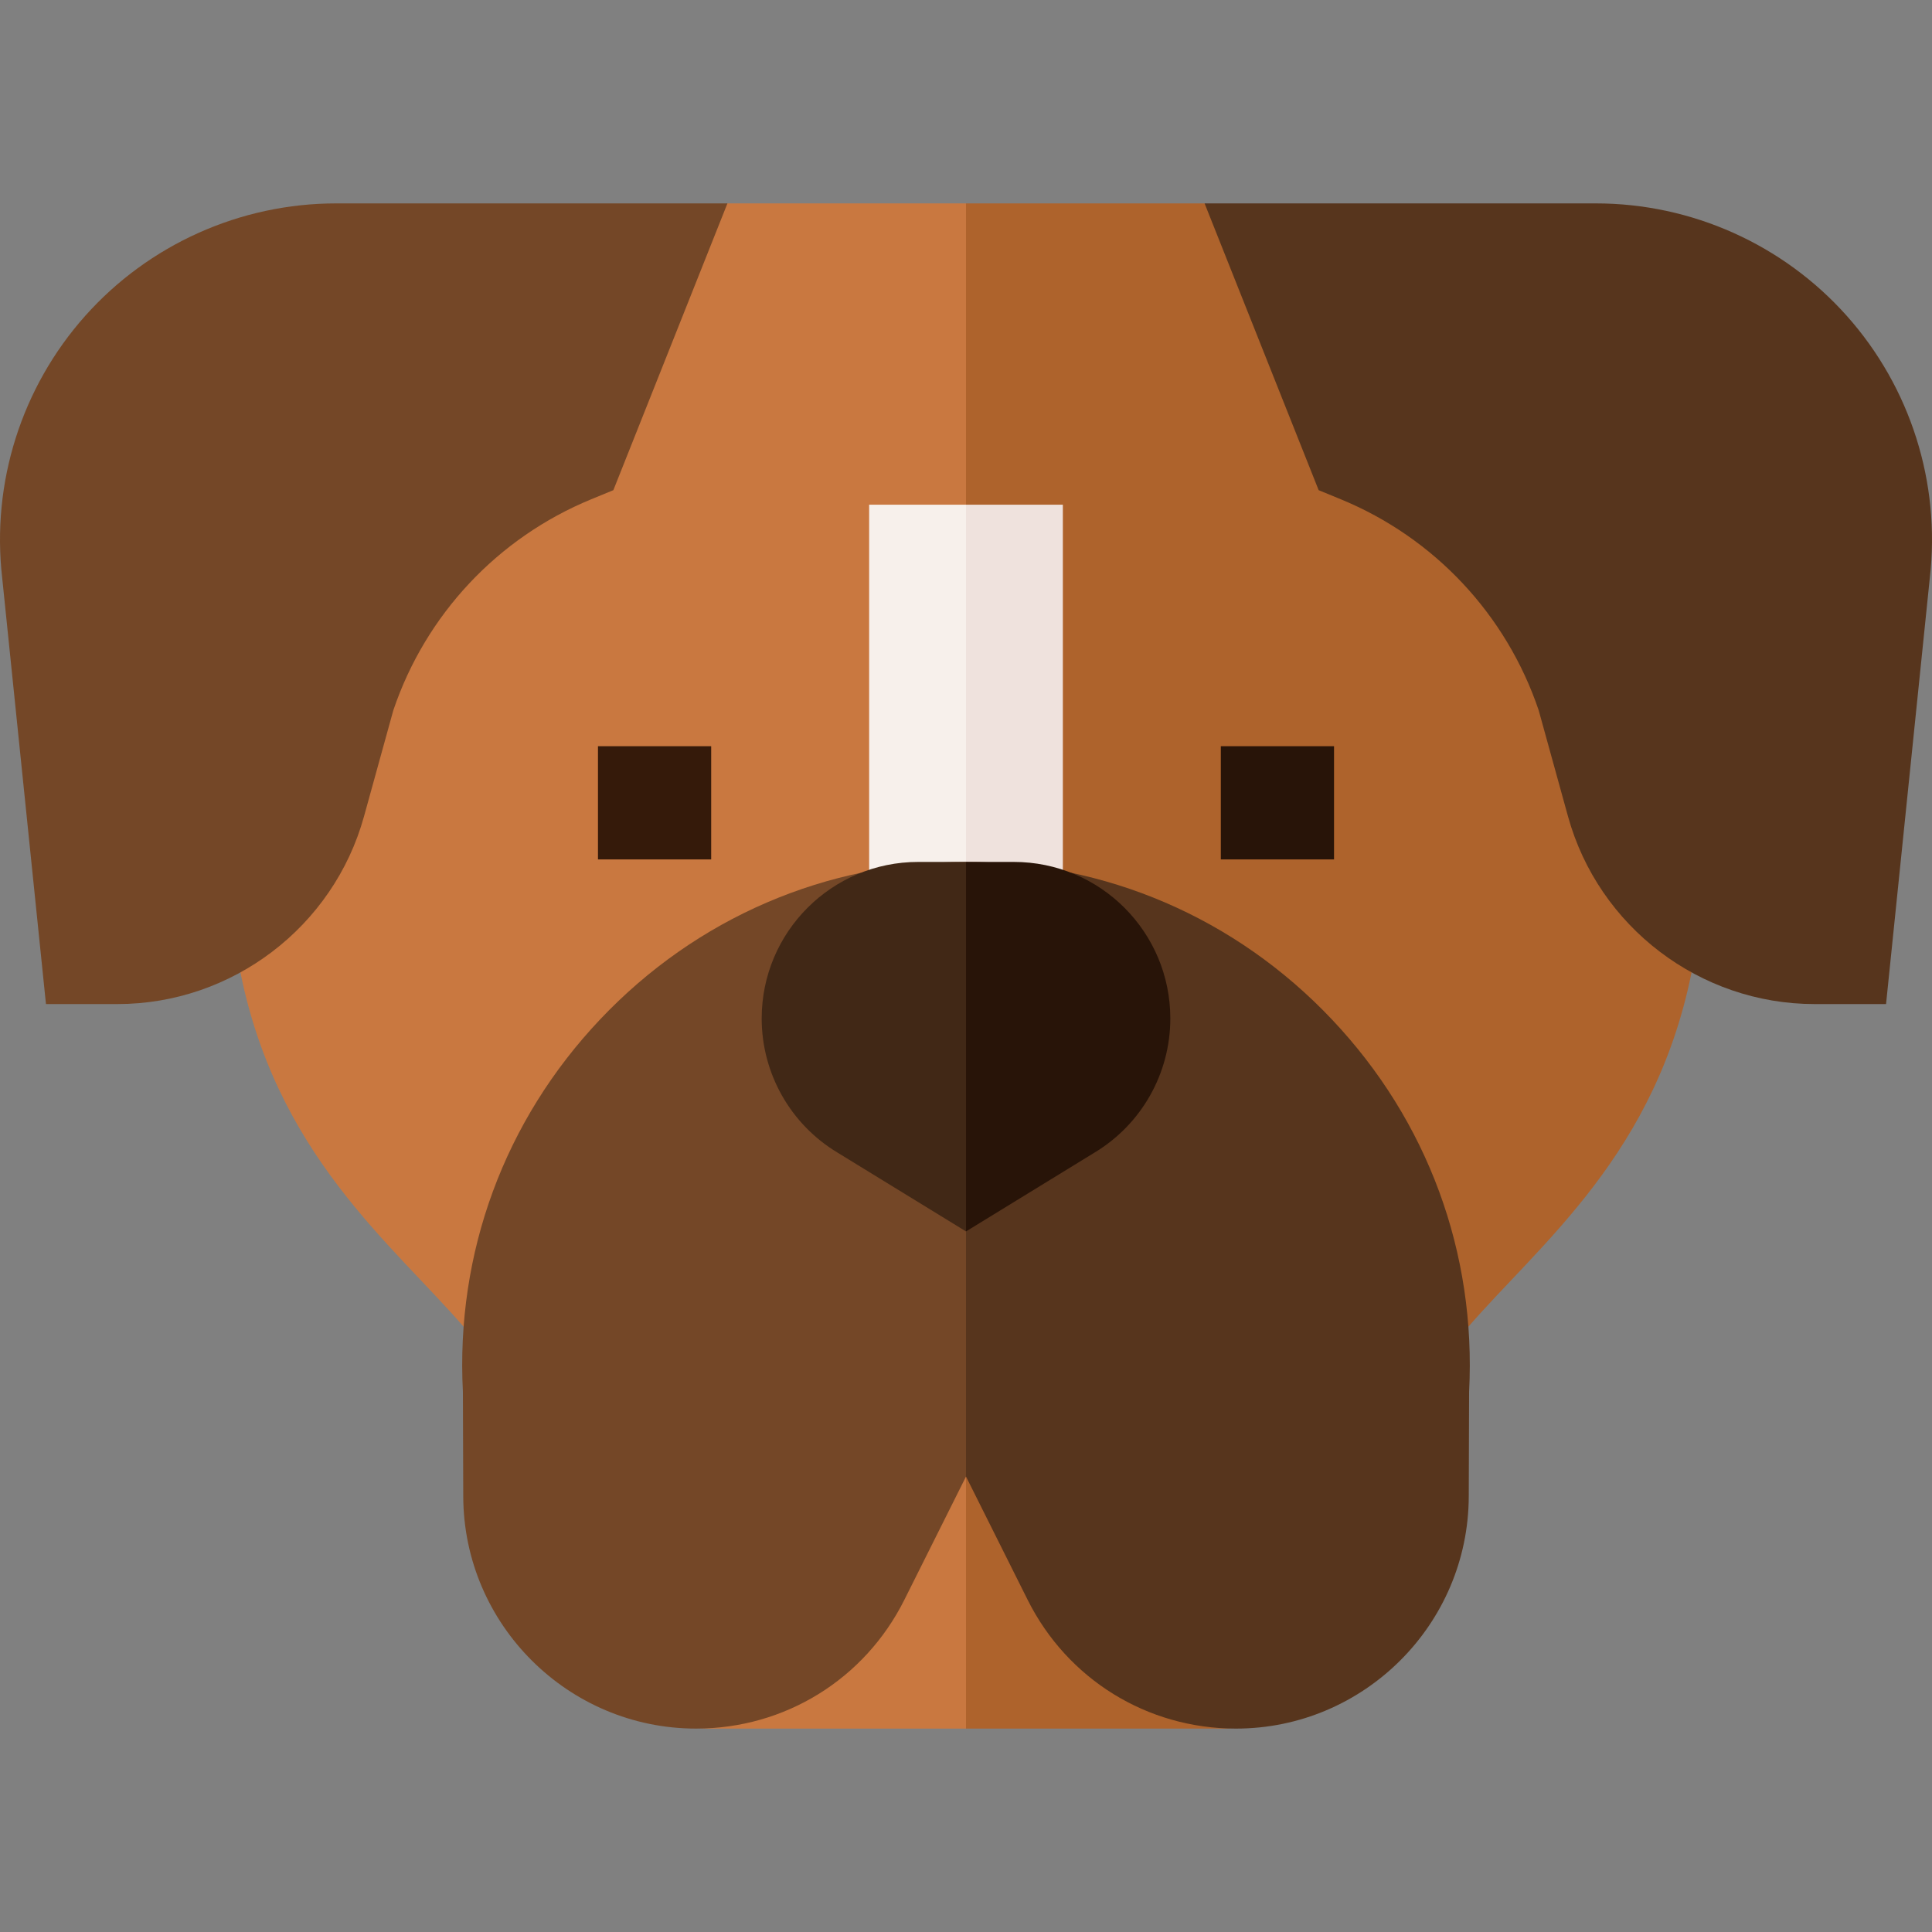 <svg id="Capa_1" enable-background="new 0 0 511.978 511.978" height="512" viewBox="0 0 511.978 511.978" width="512" xmlns="http://www.w3.org/2000/svg"><rect x="0" y="0" width="511.978" height="511.978" fill="#808080" stroke="none"/><g><g><path d="m319.213 53.901h-63.223l-10.667 202.088 10.667 202.088h68.193c7.855 0 14.493-5.621 15.78-13.362.688-4.128 7.801-41.677 45.073-88.268 4.59-5.737 9.907-11.355 15.538-17.303 22.643-23.923 50.825-53.695 50.825-114.566z" fill="#ae632c"/><path d="m192.767 53.901-132.188 170.677c0 60.871 28.183 90.644 50.827 114.567 5.63 5.948 10.947 11.565 15.537 17.303 37.279 46.599 44.385 84.138 45.071 88.262 1.288 7.746 7.926 13.368 15.782 13.368h68.193v-404.177z" fill="#c97840"/></g><path d="m158.463 197.744h30v30h-30z" fill="#351a0a"/><path d="m323.516 197.744h30v30h-30z" fill="#281408"/><g><path d="m89.067 53.901c-25.387 0-49.63 10.873-66.514 29.831-16.86 18.931-24.866 44.223-21.973 69.405l11.6 112.94h18.944c30.381 0 57.249-20.452 65.338-49.735l7.764-28.1c8.569-25.366 27.66-45.736 52.431-55.928l5.881-2.419 30.23-75.993h-103.701z" fill="#744727"/><path d="m489.425 83.732c-16.884-18.957-41.127-29.831-66.514-29.831h-103.698l30.229 75.993 5.881 2.419c24.771 10.192 43.861 30.562 52.43 55.928l7.764 28.1c8.091 29.283 34.959 49.735 65.338 49.735h18.946l11.596-112.933c2.894-25.183-5.111-50.479-21.972-69.411z" fill="#57351d"/></g><g><path d="m281.656 133.744h-25.667l-10.666 58.245 10.666 48.421h25.667z" fill="#efe2dd"/><path d="m230.322 133.744h25.667v106.666h-25.667z" fill="#f7f0eb"/></g><g><g><path d="m352.943 270.136c-25.471-26.908-59.902-41.727-96.953-41.727h-.001l-10.667 91.58 10.667 71.296 16.343 32.685c10.518 21.038 31.665 34.107 55.186 34.107 33.908 0 61.586-27.586 61.699-61.495l.093-27.746c1.919-36.849-10.988-71.888-36.367-98.7z" fill="#57351d"/><path d="m255.989 228.409c-37.051 0-71.482 14.819-96.953 41.727-25.379 26.812-38.285 61.85-36.367 98.699l.093 27.746c.112 33.909 27.79 61.495 61.699 61.495 23.521 0 44.668-13.069 55.186-34.107l16.343-32.685z" fill="#744727"/></g><g><path d="m268.649 228.409h-12.66l-13.731 37.15 13.731 60.769 34.004-20.859c12.495-7.497 20.141-21.001 20.141-35.573.001-22.913-18.573-41.487-41.485-41.487z" fill="#281408"/><path d="m243.33 228.409c-22.912 0-41.485 18.574-41.485 41.485 0 14.572 7.646 28.076 20.141 35.573l34.004 20.859v-97.918h-12.66z" fill="#412816"/></g></g></g></svg>
